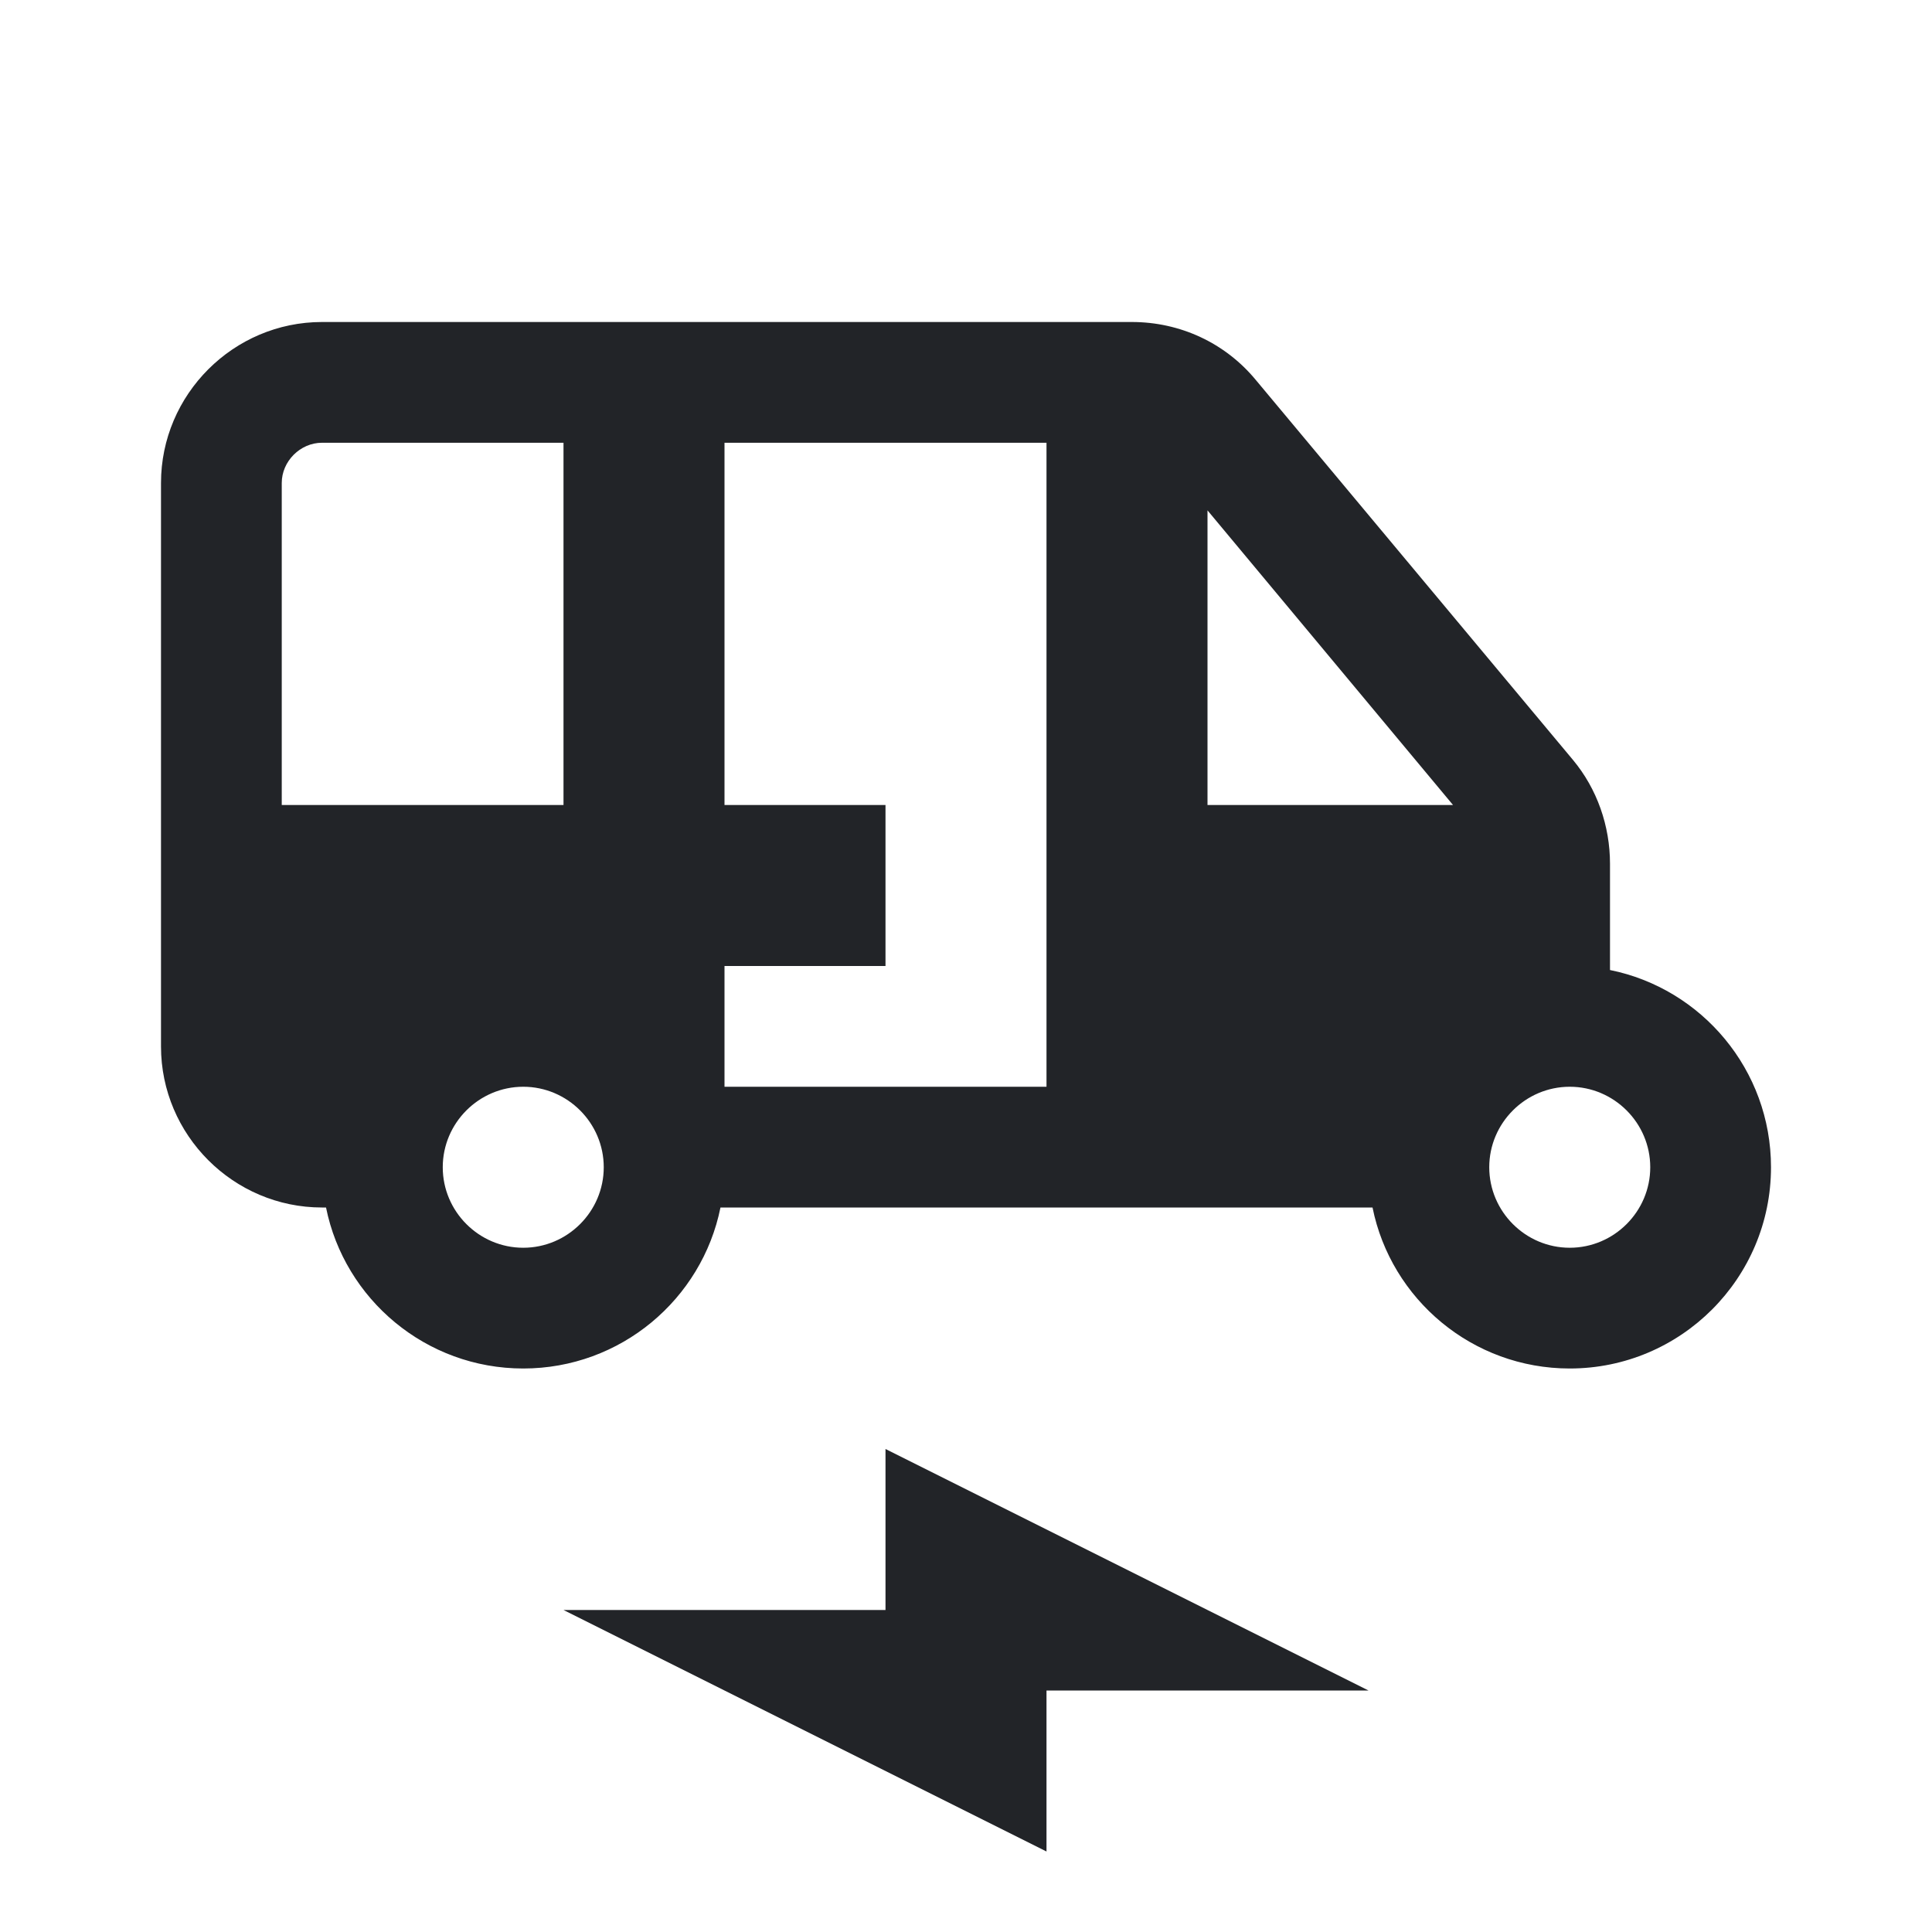 <?xml version="1.0" encoding="UTF-8"?><!DOCTYPE svg PUBLIC "-//W3C//DTD SVG 1.1//EN" "http://www.w3.org/Graphics/SVG/1.1/DTD/svg11.dtd"><svg fill="#222428" xmlns="http://www.w3.org/2000/svg" xmlns:xlink="http://www.w3.org/1999/xlink" version="1.1" id="mdi-rickshaw-electric" width="24" height="24" viewBox="0 0 24 24"><path d="M20 12.05V10.73C20 10.26 19.84 9.8 19.54 9.44L15.6 4.72C15.22 4.26 14.66 4 14.06 4H4C2.9 4 2 4.9 2 6V13C2 14.1 2.9 15 4 15H4.05C4.28 16.14 5.29 17 6.5 17S8.72 16.14 8.95 15H17.05C17.28 16.14 18.29 17 19.5 17C20.88 17 22 15.88 22 14.5C22 13.29 21.14 12.28 20 12.05M3.5 6C3.5 5.73 3.73 5.5 4 5.5H7V10H3.5V6M6.5 15.5C5.95 15.5 5.5 15.05 5.5 14.5S5.95 13.5 6.5 13.5 7.5 13.95 7.5 14.5 7.05 15.5 6.5 15.5M13 13.5H9V12H11V10H9V5.5H13V13.5M15 6.34L18.05 10H15V6.34M19.5 15.5C18.95 15.5 18.5 15.05 18.5 14.5S18.95 13.5 19.5 13.5 20.5 13.95 20.5 14.5 20.05 15.5 19.5 15.5M11 20H7L13 23V21H17L11 18V20Z" /></svg>